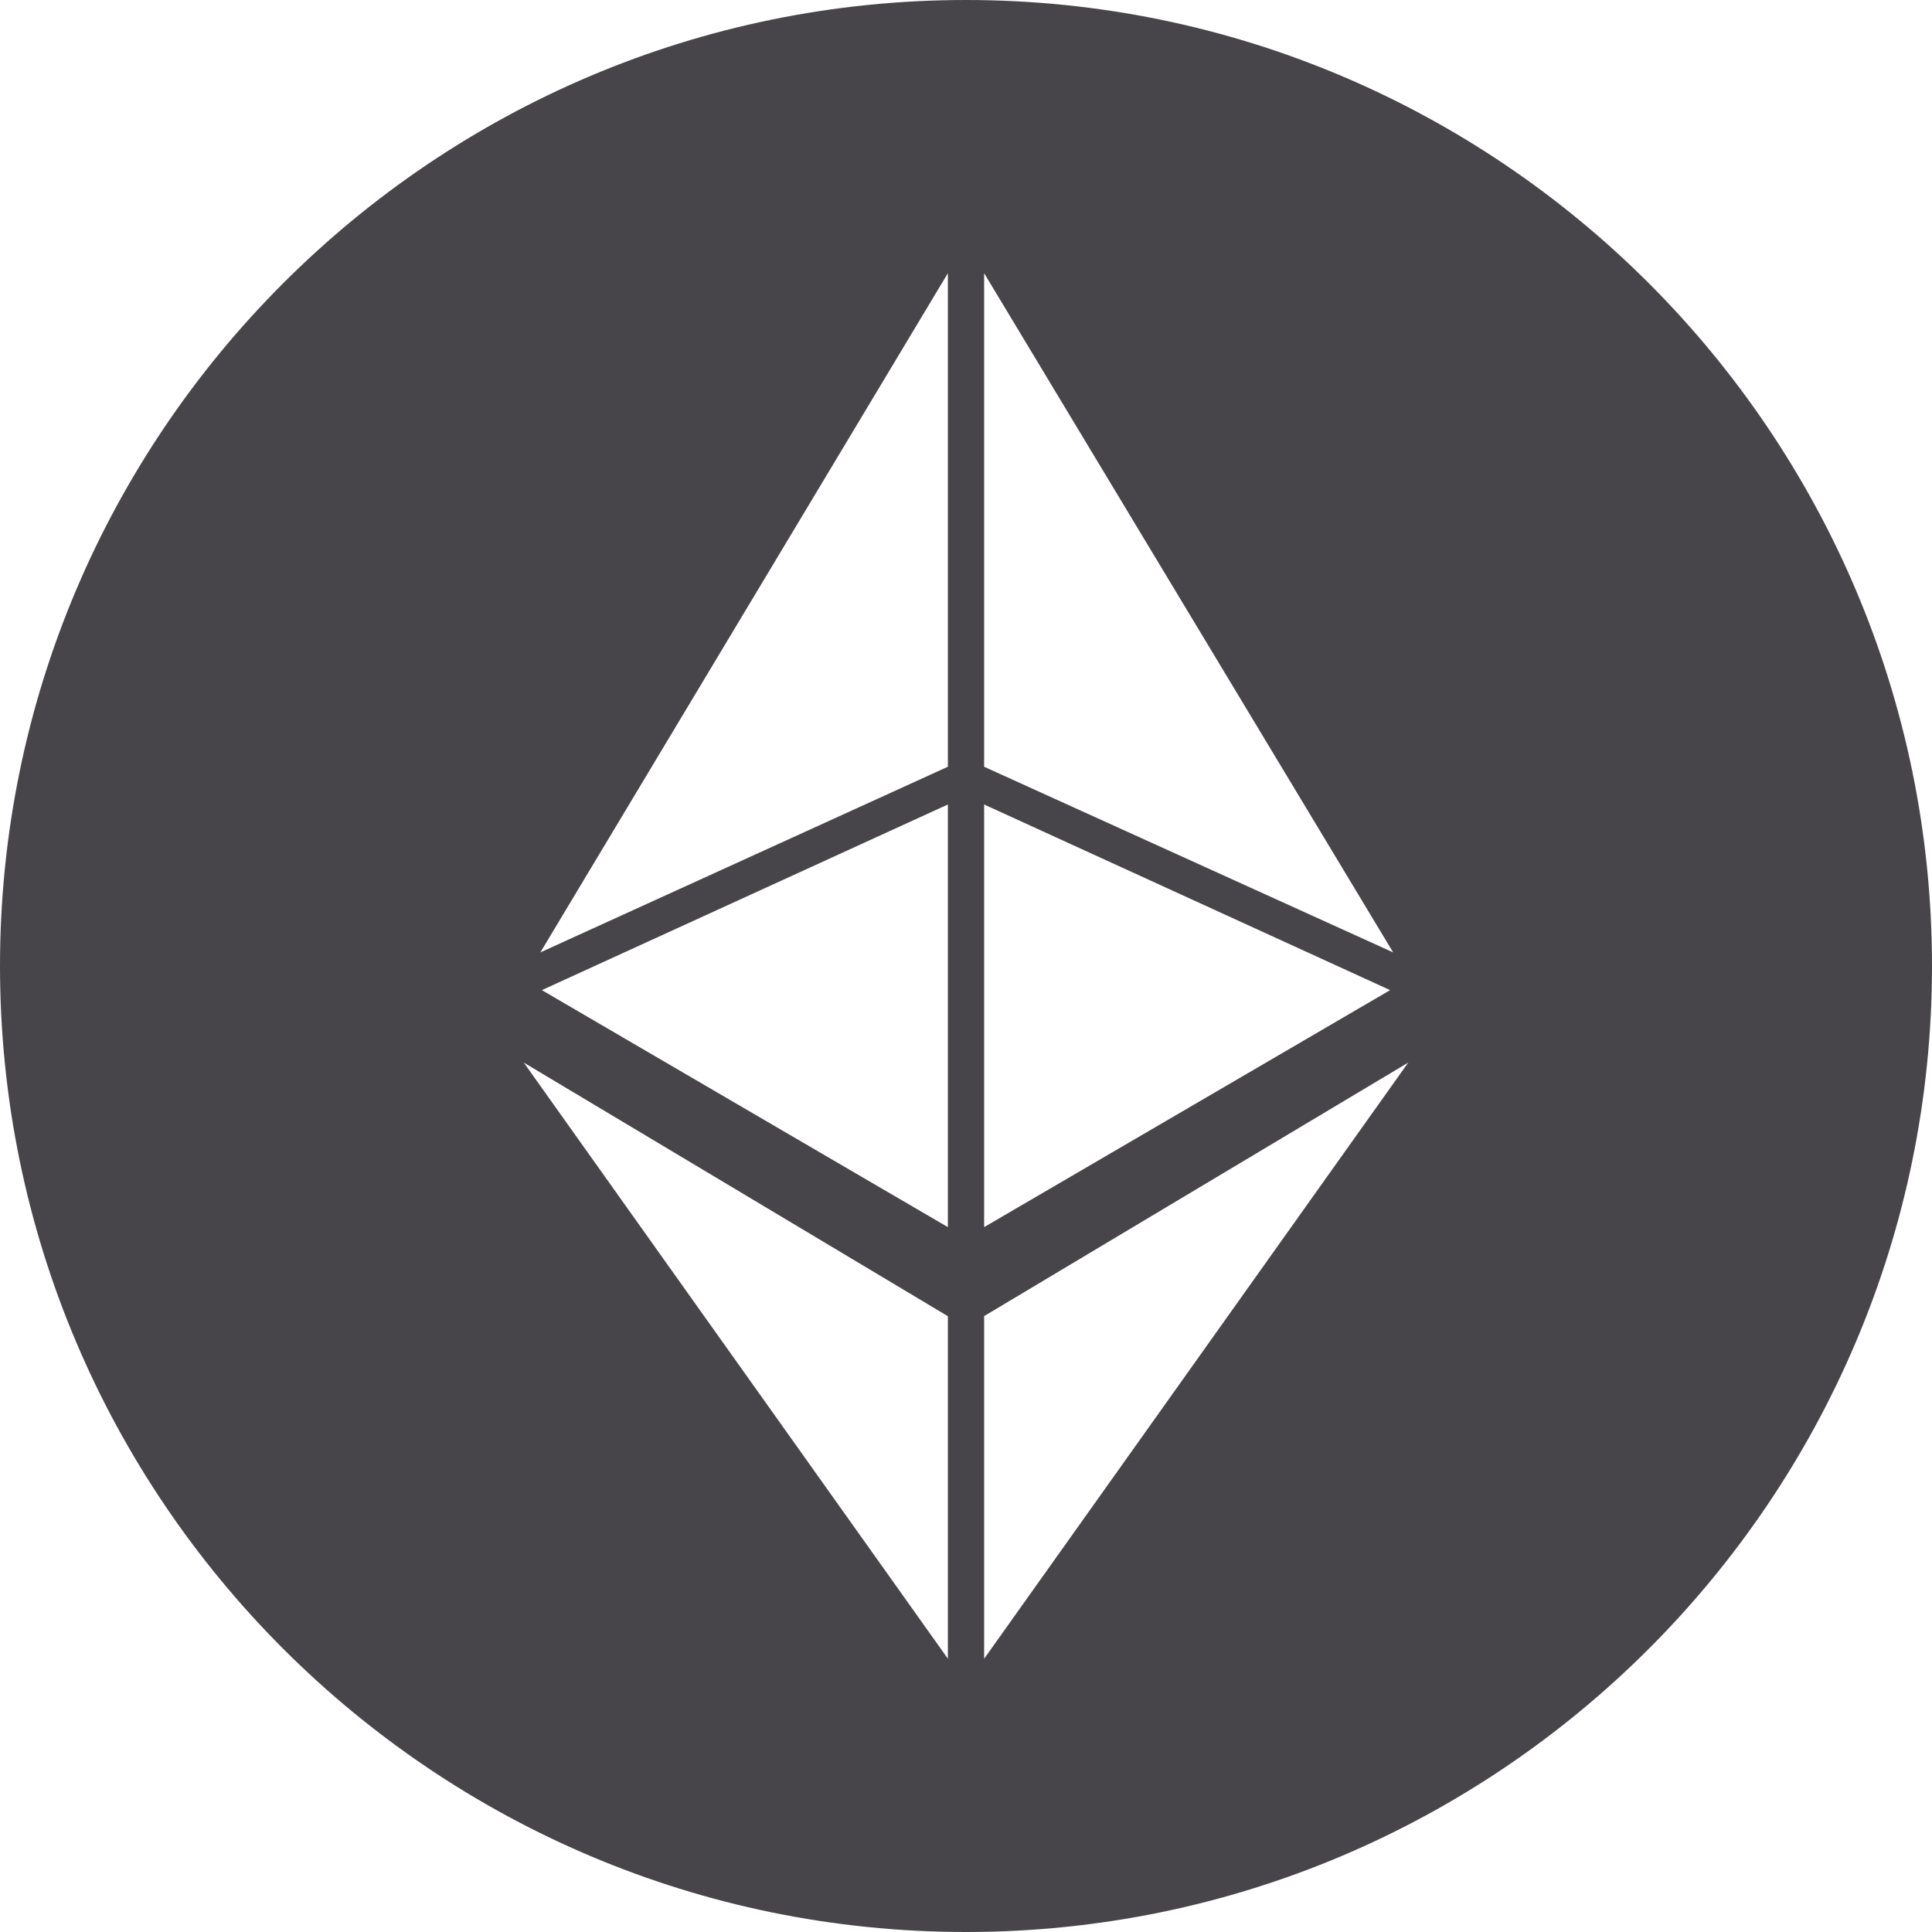 <svg width="45" height="45" fill="none" xmlns="http://www.w3.org/2000/svg"><path fill-rule="evenodd" clip-rule="evenodd" d="M22.5 45C10.09 45 0 34.91 0 22.5S10.09 0 22.5 0 45 10.09 45 22.5 34.91 45 22.5 45zm.422-14.344v7.98L32.8 24.75l-9.88 5.906zm0-24.293l9.527 15.82-9.527-4.324V6.363zm0 12.375v9.844l9.457-5.52-9.457-4.324zm-.844-12.375l-9.492 15.82 9.492-4.324V6.363zm0 12.375v9.844l-9.457-5.52 9.457-4.324zm0 19.899v-7.98L12.2 24.75l9.88 13.887z" fill="#47454a"/></svg>